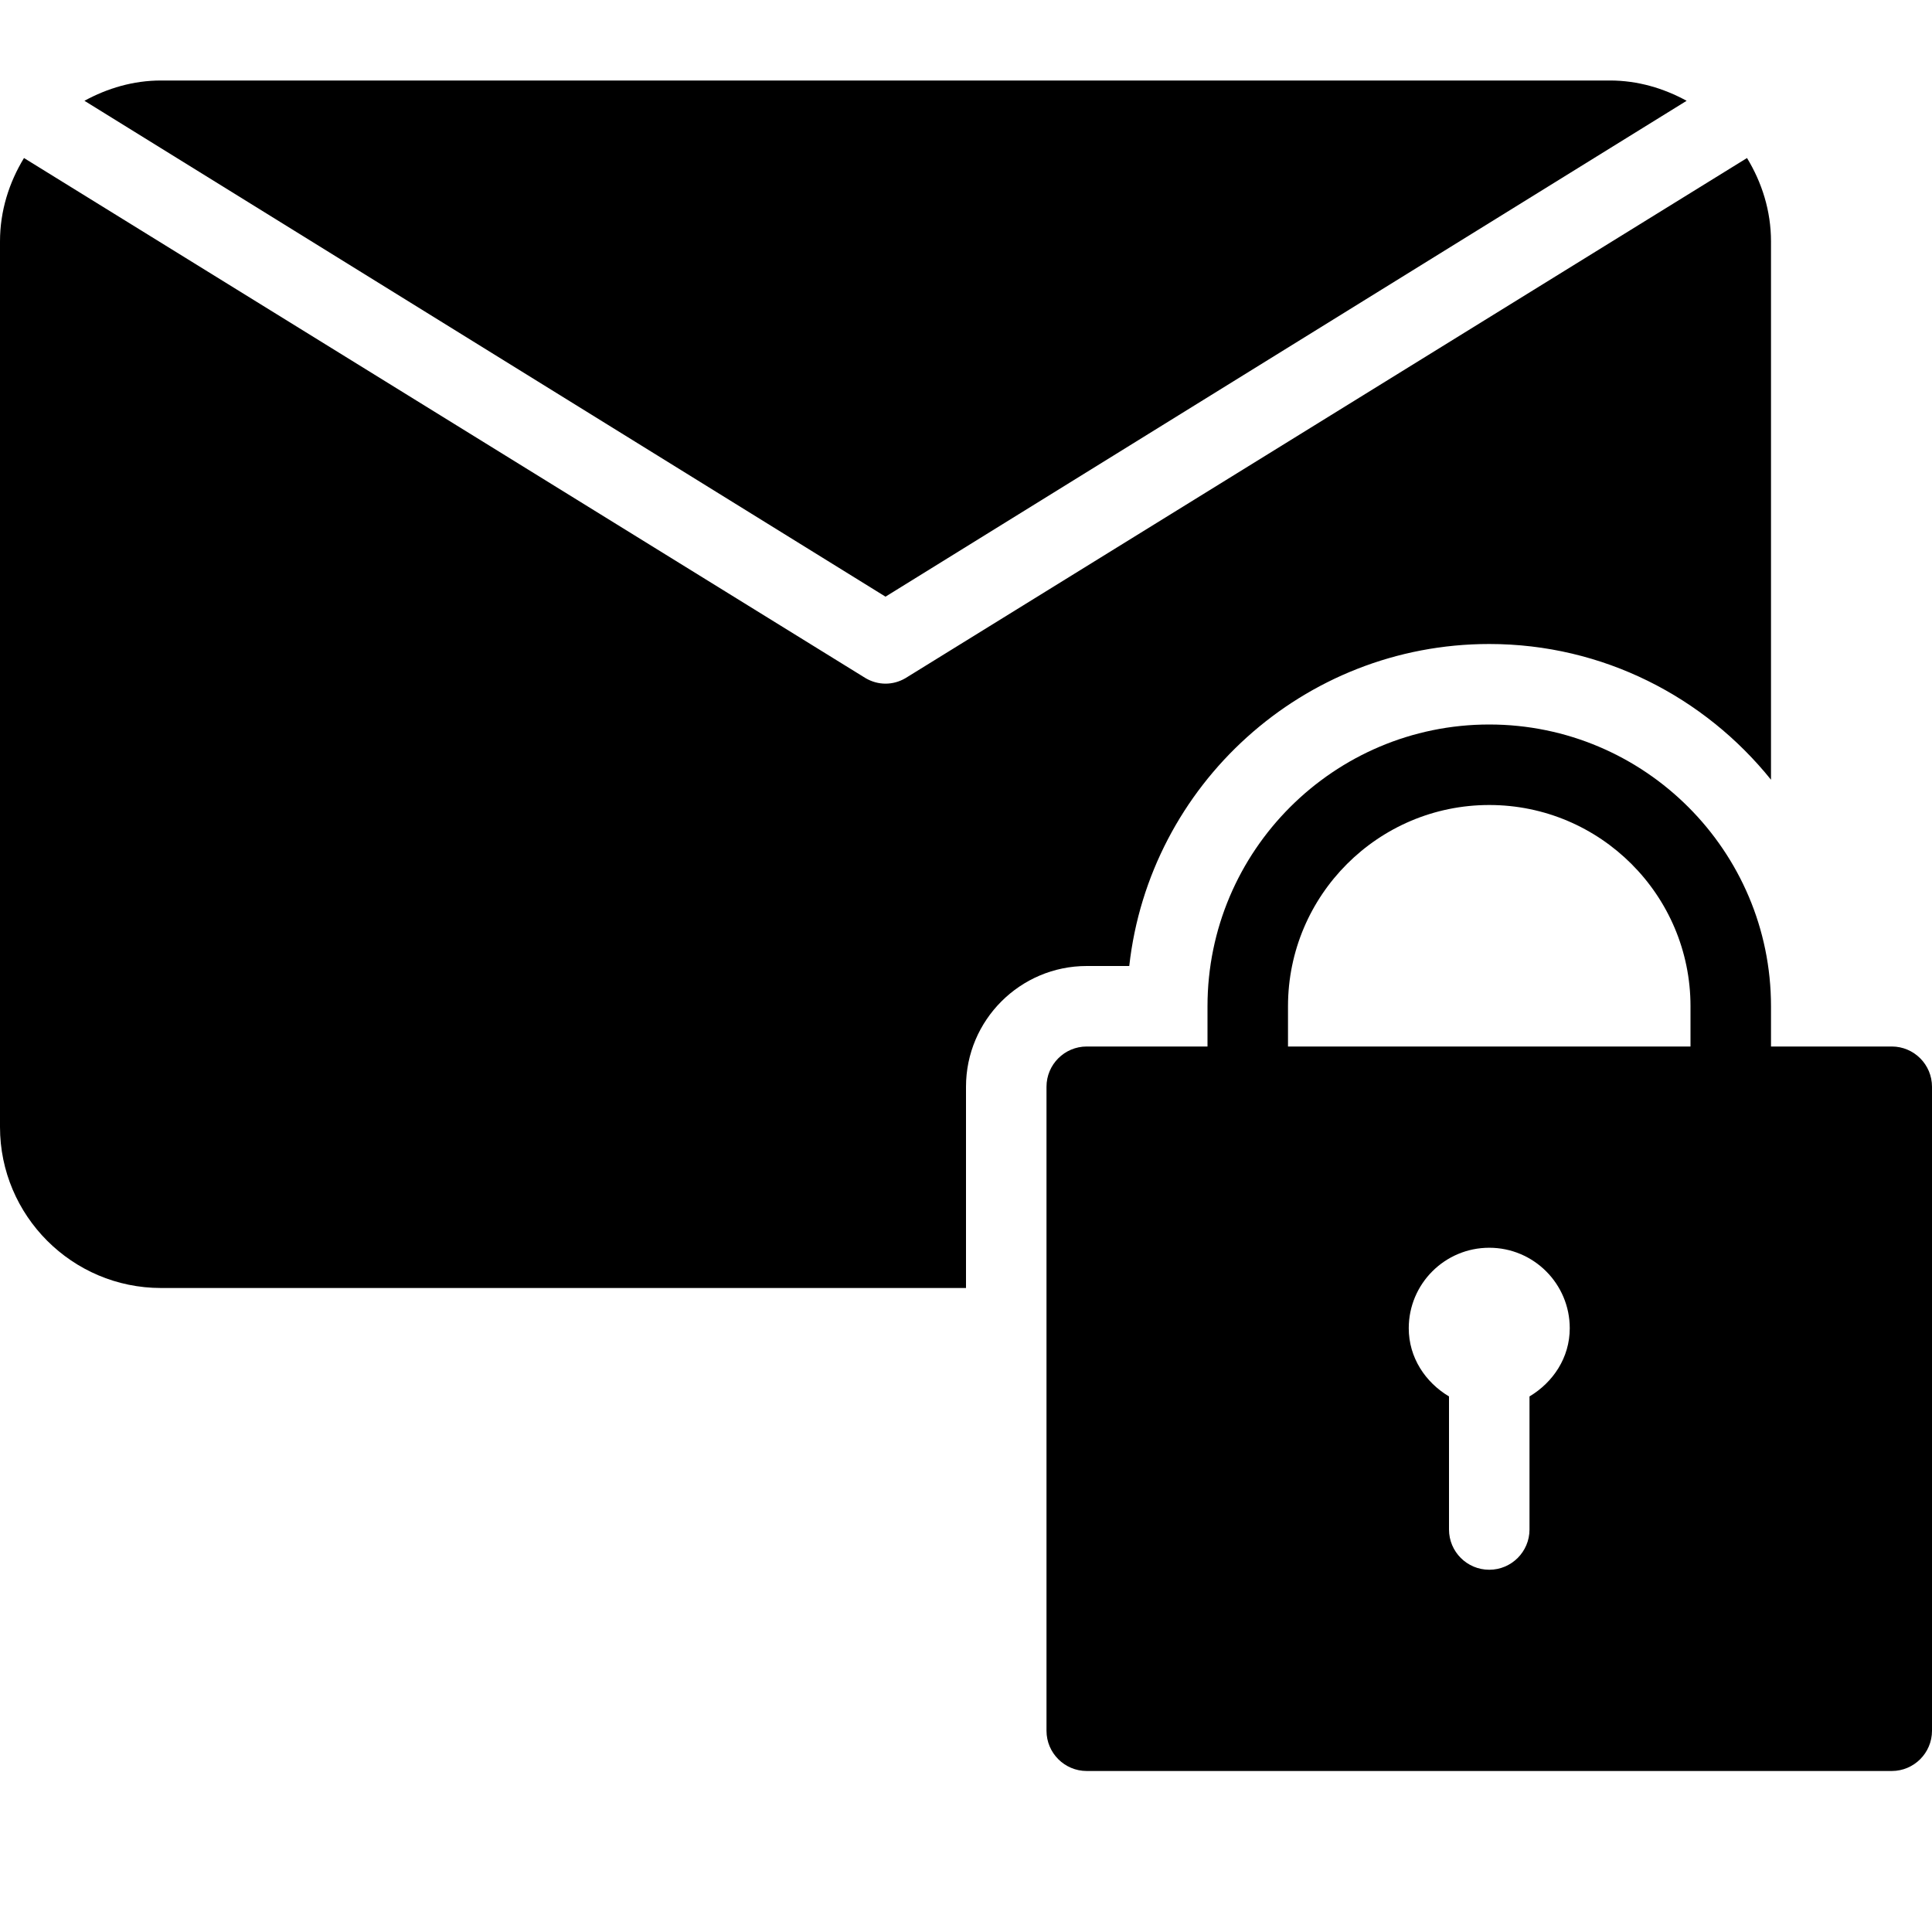 <?xml version="1.0" encoding="utf-8"?>
<!-- Generator: Adobe Illustrator 19.2.1, SVG Export Plug-In . SVG Version: 6.00 Build 0)  -->
<svg version="1.1" xmlns="http://www.w3.org/2000/svg" xmlns:xlink="http://www.w3.org/1999/xlink" x="0px" y="0px" width="24px"
	 height="24px" viewBox="0 0 24 24" enable-background="new 0 0 24 24" xml:space="preserve">
<g id="Filled_Icons_1_">
	<g id="Filled_Icons">
		<g>
			<path d="M20.952,1.252C20.667,1.097,20.346,1,20,1H2C1.654,1,1.333,1.097,1.049,1.252L11,7.412L20.952,1.252z"/>
			<g>
				<path d="M12,13.5c0-0.827,0.673-1.5,1.5-1.5h0.528c0.25-2.247,2.16-4,4.472-4c1.415,0,2.675,0.661,3.5,1.686V3
					c0-0.381-0.113-0.733-0.298-1.037L11.247,8.425c-0.155,0.09-0.338,0.09-0.493,0L0.298,1.963C0.113,2.267,0,2.619,0,3v11
					c0,1.102,0.897,2,2,2h10V13.5z"/>
			</g>
			<path d="M23.5,13H22v-0.5c0-1.93-1.57-3.5-3.5-3.5S15,10.57,15,12.5V13h-1.5c-0.276,0-0.5,0.224-0.5,0.5v8
				c0,0.276,0.224,0.5,0.5,0.5h10c0.276,0,0.5-0.224,0.5-0.5v-8C24,13.224,23.776,13,23.5,13z M19,17.347V19
				c0,0.276-0.224,0.5-0.5,0.5S18,19.276,18,19v-1.653c-0.293-0.175-0.5-0.482-0.5-0.847c0-0.552,0.448-1,1-1s1,0.448,1,1
				C19.5,16.865,19.293,17.172,19,17.347z M21,13h-5v-0.5c0-1.379,1.121-2.5,2.5-2.5s2.5,1.121,2.5,2.5V13z"/>
		</g>
	</g>
	<g id="New_icons">
	</g>
</g>
<g id="Invisible_Shape">
	<rect fill="none" width="24" height="24"/>
</g>
</svg>
